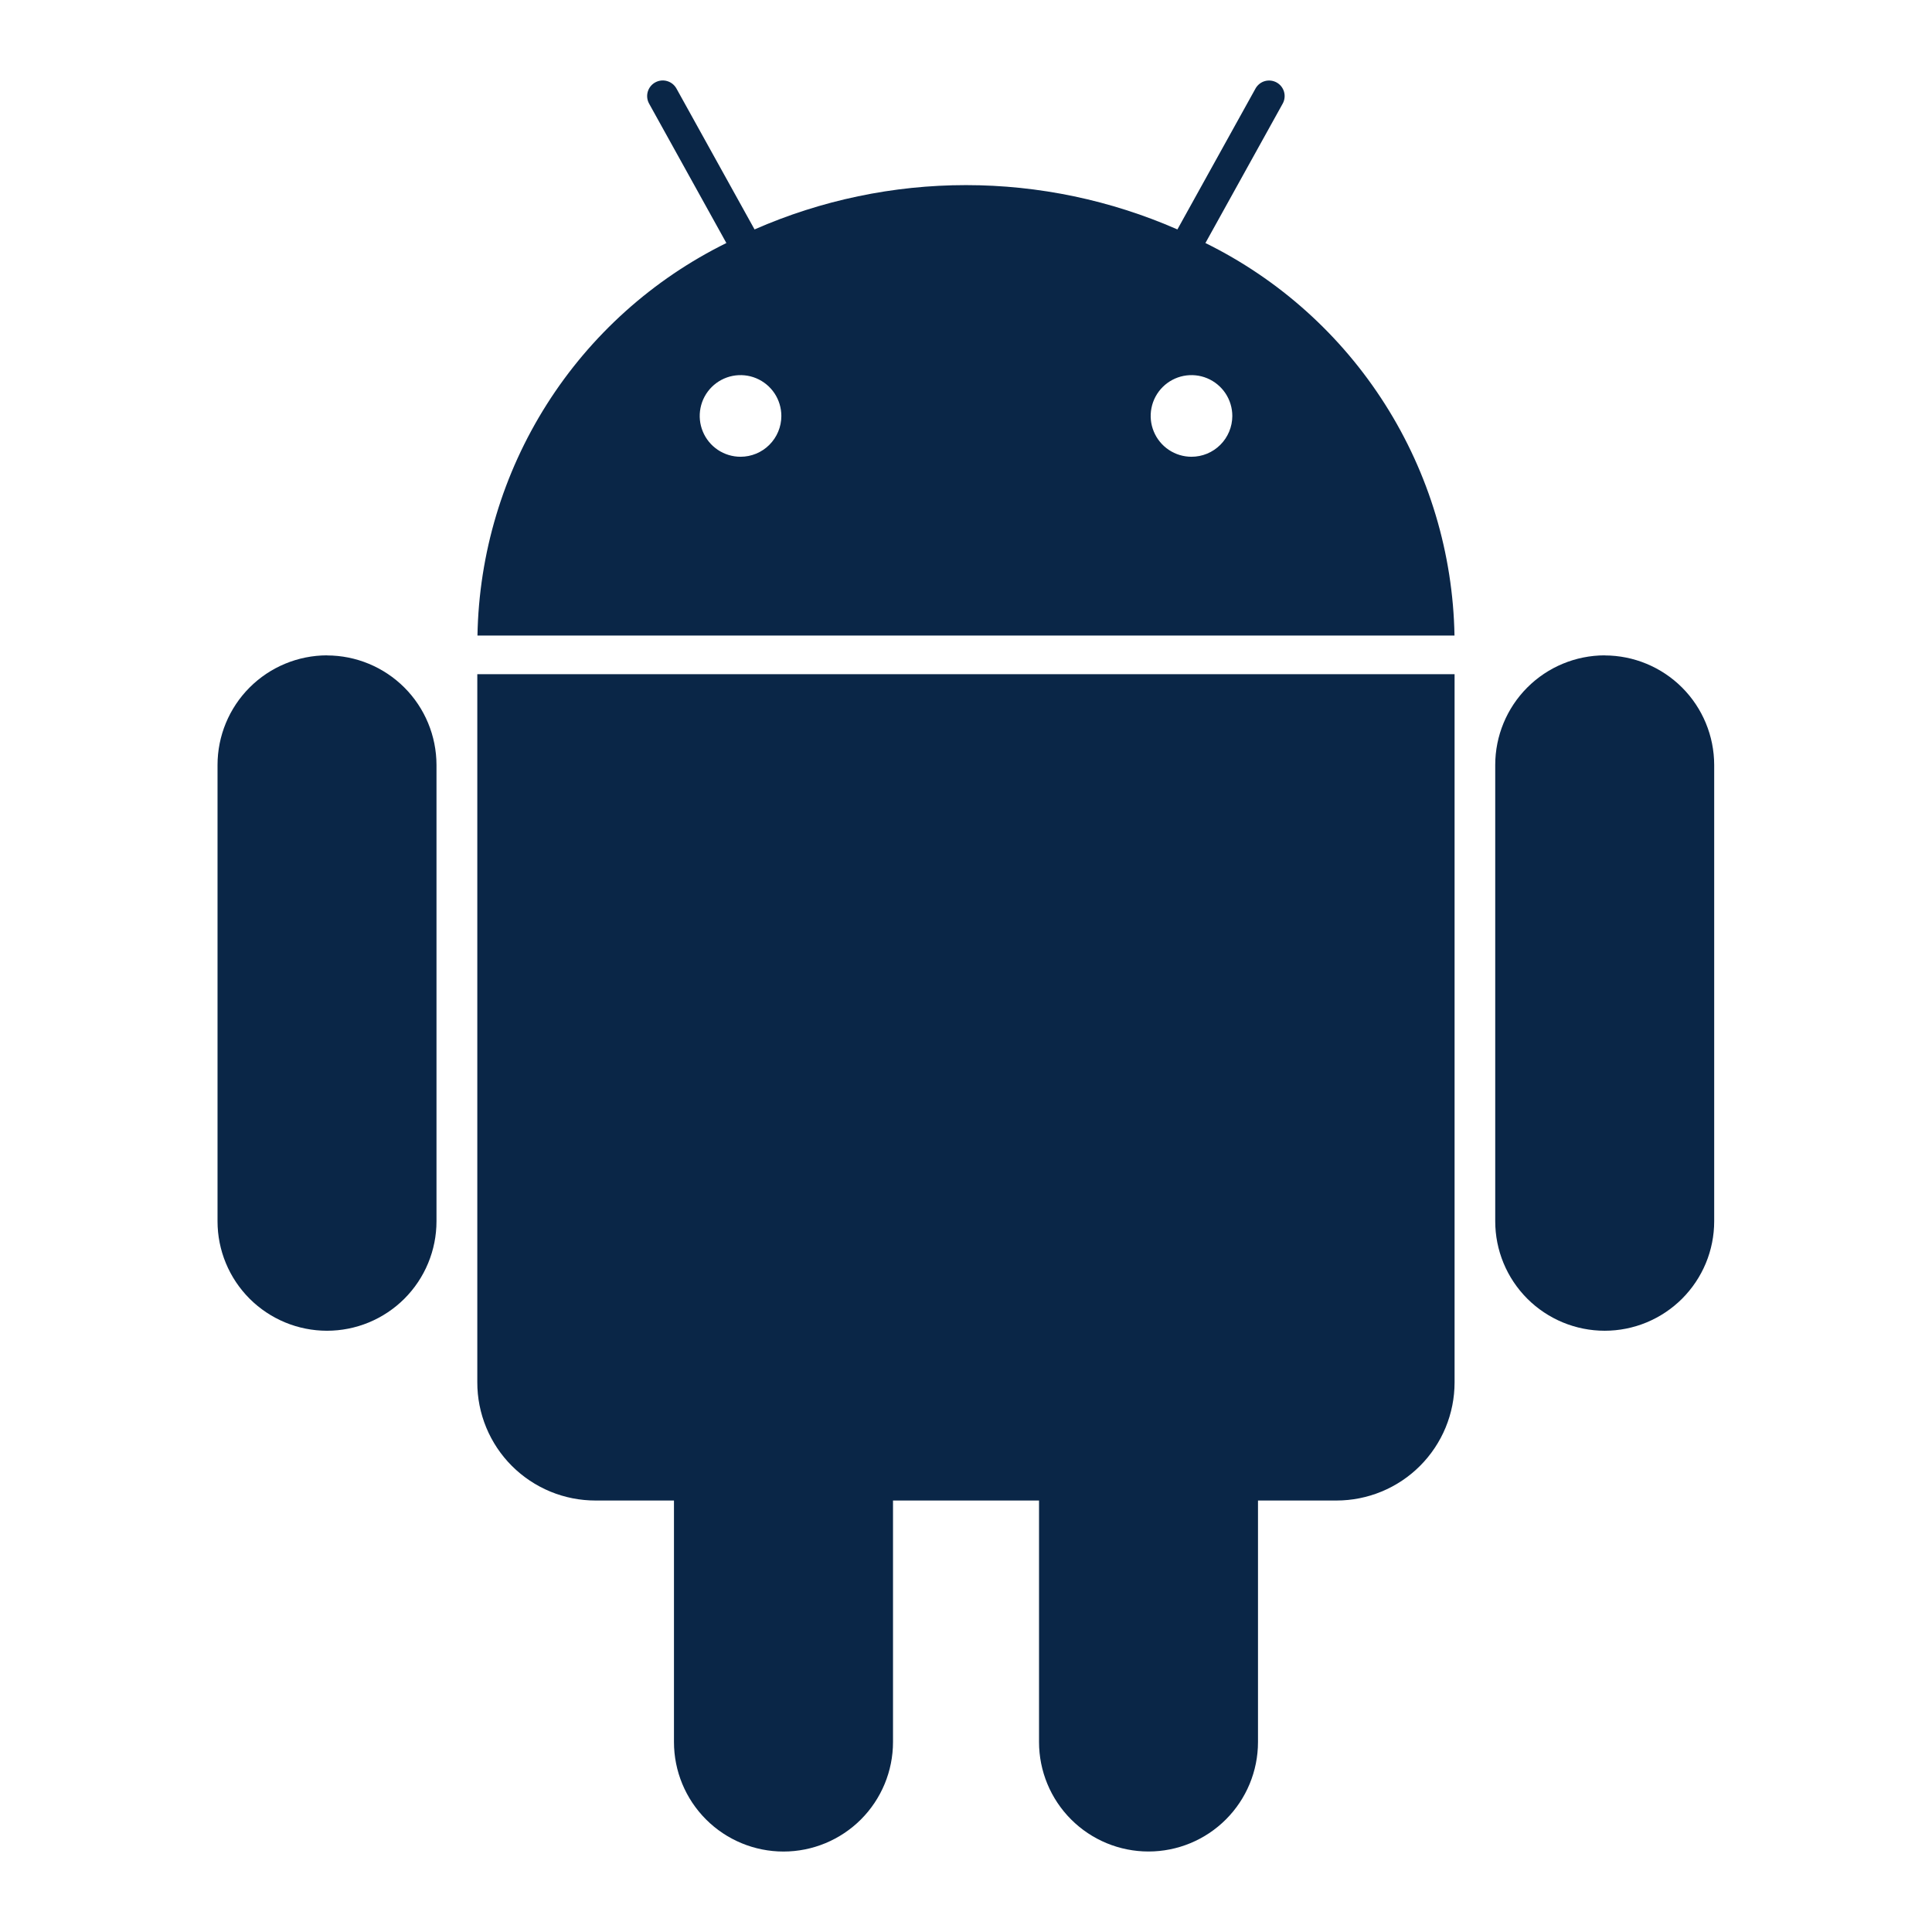 <svg width="96" height="96" viewBox="0 0 96 96" fill="none" xmlns="http://www.w3.org/2000/svg">
<path d="M59.897 12.076L63.737 5.148C63.786 5.059 63.817 4.962 63.828 4.861C63.84 4.76 63.831 4.658 63.803 4.56C63.775 4.463 63.728 4.372 63.665 4.292C63.602 4.213 63.523 4.147 63.435 4.098C63.346 4.049 63.248 4.018 63.147 4.006C63.047 3.995 62.944 4.003 62.847 4.031C62.749 4.059 62.658 4.106 62.579 4.17C62.5 4.233 62.434 4.311 62.385 4.4L58.505 11.4C55.192 9.948 51.615 9.198 47.999 9.198C44.382 9.198 40.805 9.948 37.493 11.4L33.613 4.4C33.513 4.22 33.347 4.086 33.149 4.029C32.951 3.971 32.739 3.995 32.559 4.094C32.378 4.193 32.245 4.36 32.187 4.557C32.13 4.755 32.153 4.968 32.253 5.148L36.093 12.076C32.439 13.878 29.352 16.651 27.17 20.091C24.989 23.532 23.797 27.507 23.725 31.58H72.273C72.2 27.506 71.007 23.53 68.823 20.09C66.64 16.649 63.552 13.877 59.897 12.076ZM36.797 22.696C36.395 22.696 36.003 22.577 35.669 22.354C35.336 22.131 35.076 21.814 34.923 21.443C34.769 21.072 34.729 20.664 34.808 20.271C34.886 19.877 35.08 19.516 35.364 19.232C35.648 18.949 36.01 18.756 36.403 18.678C36.797 18.601 37.205 18.641 37.575 18.795C37.946 18.95 38.262 19.21 38.485 19.544C38.707 19.878 38.825 20.271 38.825 20.672C38.824 21.209 38.609 21.724 38.229 22.103C37.849 22.483 37.334 22.696 36.797 22.696ZM59.205 22.696C58.803 22.696 58.411 22.577 58.078 22.354C57.744 22.131 57.484 21.814 57.331 21.443C57.177 21.072 57.137 20.664 57.216 20.271C57.294 19.877 57.488 19.516 57.772 19.232C58.056 18.949 58.418 18.756 58.811 18.678C59.205 18.601 59.613 18.641 59.983 18.795C60.354 18.95 60.67 19.21 60.893 19.544C61.115 19.878 61.233 20.271 61.233 20.672C61.231 21.209 61.017 21.724 60.637 22.103C60.257 22.483 59.742 22.696 59.205 22.696ZM23.717 68.684C23.715 69.456 23.867 70.221 24.162 70.935C24.457 71.648 24.89 72.297 25.437 72.843C25.983 73.388 26.632 73.821 27.346 74.116C28.059 74.411 28.824 74.561 29.597 74.56H33.489V86.56C33.489 88.003 34.062 89.387 35.083 90.408C36.103 91.428 37.487 92.002 38.931 92.002C40.374 92.002 41.758 91.428 42.779 90.408C43.799 89.387 44.373 88.003 44.373 86.56V74.56H51.629V86.56C51.629 88.003 52.202 89.386 53.222 90.406C54.242 91.427 55.626 92 57.069 92C58.511 92 59.895 91.427 60.915 90.406C61.935 89.386 62.509 88.003 62.509 86.56V74.56H66.405C67.176 74.56 67.94 74.409 68.652 74.114C69.365 73.819 70.013 73.387 70.558 72.841C71.103 72.296 71.536 71.648 71.831 70.936C72.126 70.223 72.277 69.459 72.277 68.688V33.5H23.717V68.684ZM16.249 32.564C14.806 32.566 13.423 33.14 12.403 34.161C11.383 35.182 10.81 36.565 10.809 38.008V60.684C10.809 61.398 10.949 62.106 11.223 62.766C11.496 63.426 11.897 64.025 12.402 64.531C12.907 65.036 13.507 65.436 14.167 65.71C14.827 65.983 15.534 66.124 16.249 66.124C16.963 66.124 17.67 65.983 18.33 65.71C18.99 65.436 19.59 65.036 20.095 64.531C20.6 64.025 21.001 63.426 21.274 62.766C21.548 62.106 21.689 61.398 21.689 60.684V38.008C21.686 36.566 21.113 35.183 20.093 34.163C19.073 33.144 17.691 32.57 16.249 32.568V32.564ZM79.737 32.564C78.294 32.566 76.911 33.14 75.891 34.161C74.871 35.182 74.298 36.565 74.297 38.008V60.684C74.297 61.398 74.437 62.106 74.711 62.766C74.984 63.426 75.385 64.025 75.89 64.531C76.395 65.036 76.995 65.436 77.655 65.71C78.315 65.983 79.022 66.124 79.737 66.124C80.451 66.124 81.158 65.983 81.818 65.71C82.478 65.436 83.078 65.036 83.583 64.531C84.088 64.025 84.489 63.426 84.763 62.766C85.036 62.106 85.177 61.398 85.177 60.684V38.008C85.174 36.566 84.601 35.183 83.581 34.163C82.561 33.144 81.179 32.57 79.737 32.568V32.564Z" fill="#0A2647"/>
</svg>
